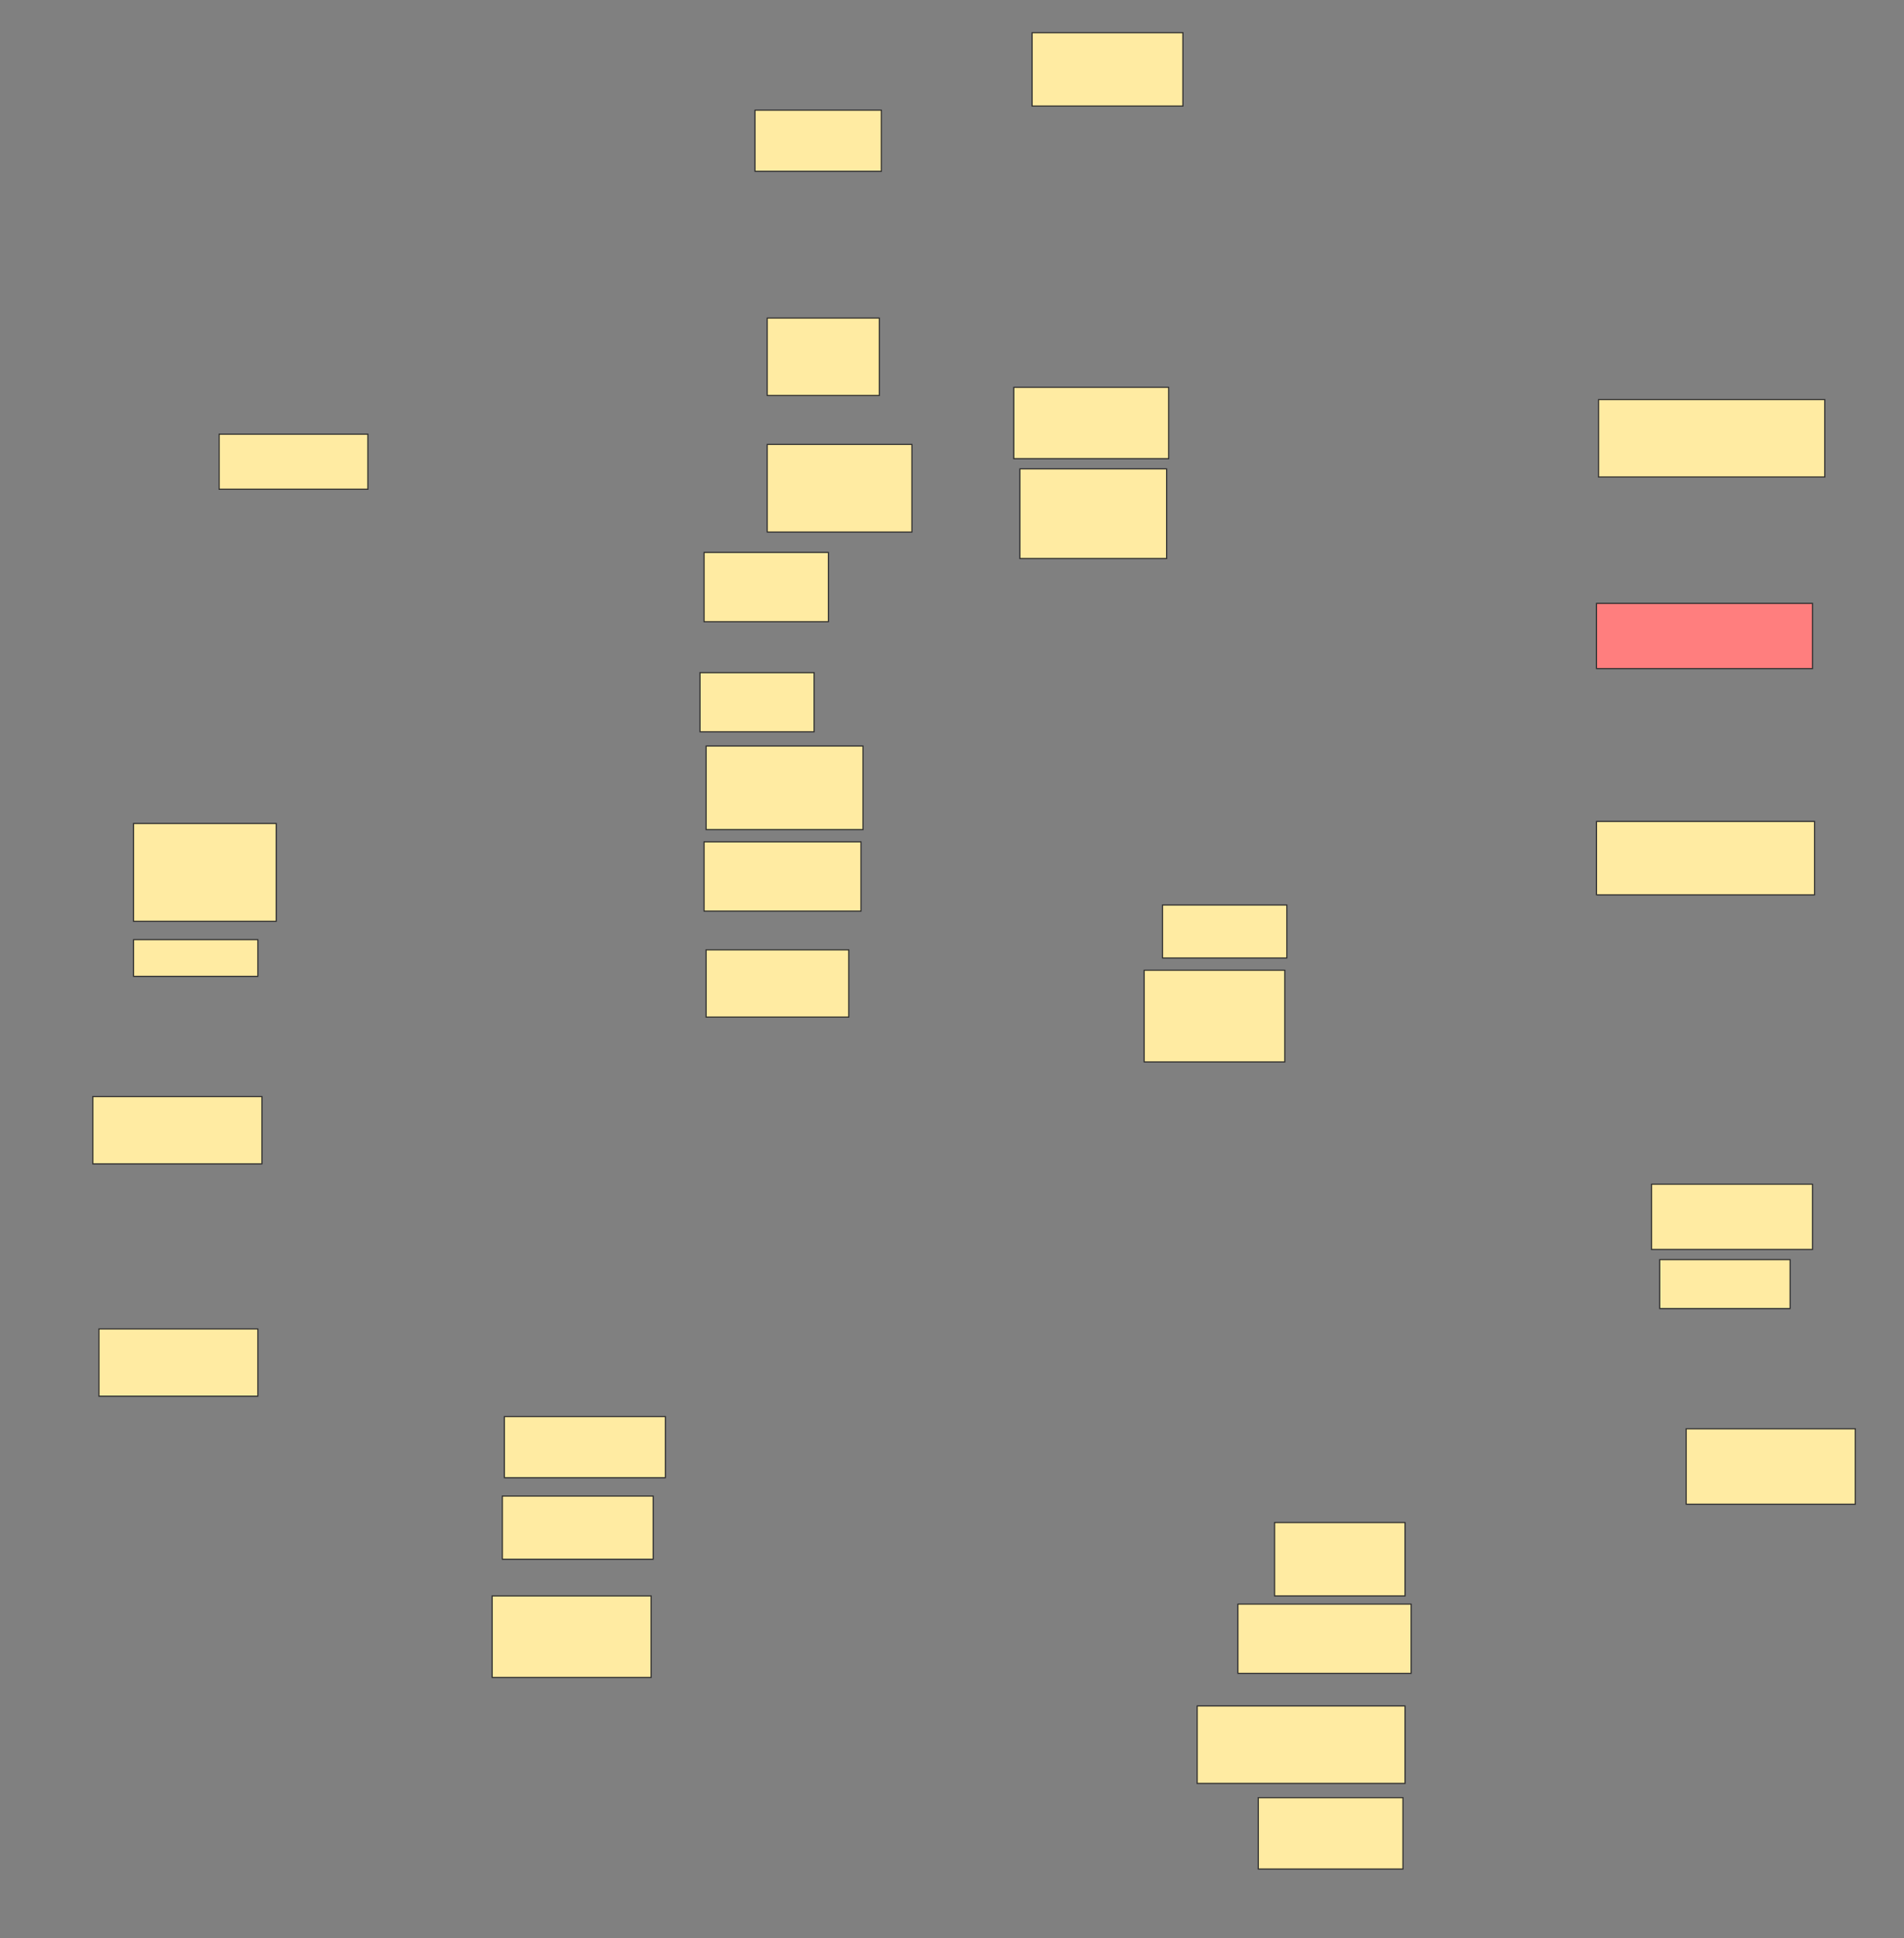 <svg xmlns="http://www.w3.org/2000/svg" width="1699" height="1729">
 <rect width="100%" height="100%" fill="#808080" stroke="none"/>
 <!-- Created with Image Occlusion Enhanced -->
 <g>
  <title>Labels</title>
 </g>
 <g>
  <title>Masks</title>
  <g id="364a4112df574ba7aa298b4e17da8665-ao-1">
   <rect height="49.091" width="132.727" y="387.364" x="195.545" stroke="#2D2D2D" fill="#FFEBA2"/>
   <rect height="32.727" width="110.909" y="838.273" x="119.182" stroke="#2D2D2D" fill="#FFEBA2"/>
   <rect height="43.636" width="116.364" y="1123.727" x="1481" stroke="#2D2D2D" fill="#FFEBA2"/>
  </g>
  <g id="364a4112df574ba7aa298b4e17da8665-ao-2">
   <rect height="52.727" width="101.818" y="600.091" x="624.636" stroke="#2D2D2D" fill="#FFEBA2"/>
   <rect height="47.273" width="110.909" y="807.364" x="1037.364" stroke="#2D2D2D" fill="#FFEBA2"/>
  </g>
  <rect id="364a4112df574ba7aa298b4e17da8665-ao-3" height="60" width="150.909" y="978.273" x="82.818" stroke="#2D2D2D" fill="#FFEBA2"/>
  <rect id="364a4112df574ba7aa298b4e17da8665-ao-4" height="58.182" width="143.636" y="1056.455" x="1473.727" stroke="#2D2D2D" fill="#FFEBA2"/>
  <g id="364a4112df574ba7aa298b4e17da8665-ao-5">
   <rect height="67.273" width="150.909" y="1274.636" x="1504.636" stroke="#2D2D2D" fill="#FFEBA2"/>
   <rect height="60" width="141.818" y="1185.545" x="88.273" stroke="#2D2D2D" fill="#FFEBA2"/>
  </g>
  <rect id="364a4112df574ba7aa298b4e17da8665-ao-6" height="63.636" width="129.091" y="1603.727" x="1122.818" stroke="#2D2D2D" fill="#FFEBA2"/>
  <rect id="364a4112df574ba7aa298b4e17da8665-ao-7" height="69.091" width="185.455" y="1521.909" x="1068.273" stroke="#2D2D2D" fill="#FFEBA2"/>
  <rect id="364a4112df574ba7aa298b4e17da8665-ao-8" height="65.455" width="116.364" y="1358.273" x="1137.364" stroke="#2D2D2D" fill="#FFEBA2"/>
  <rect id="364a4112df574ba7aa298b4e17da8665-ao-9" height="54.545" width="143.636" y="1263.727" x="450.091" stroke="#2D2D2D" fill="#FFEBA2"/>
  <rect id="364a4112df574ba7aa298b4e17da8665-ao-10" height="60" width="127.273" y="847.364" x="630.091" stroke="#2D2D2D" fill="#FFEBA2"/>
  <rect id="364a4112df574ba7aa298b4e17da8665-ao-11" height="61.818" width="140" y="751" x="628.273" stroke="#2D2D2D" fill="#FFEBA2"/>
  <rect id="364a4112df574ba7aa298b4e17da8665-ao-12" height="61.818" width="110.909" y="492.818" x="628.273" stroke="#2D2D2D" fill="#FFEBA2"/>
  <g id="364a4112df574ba7aa298b4e17da8665-ao-13">
   <rect height="78.182" width="129.091" y="396.455" x="684.636" stroke="#2D2D2D" fill="#FFEBA2"/>
   <rect height="80" width="130.909" y="418.273" x="910.091" stroke="#2D2D2D" fill="#FFEBA2"/>
  </g>
  <g id="364a4112df574ba7aa298b4e17da8665-ao-14">
   <rect height="69.091" width="100" y="283.727" x="684.636" stroke="#2D2D2D" fill="#FFEBA2"/>
   <rect height="63.636" width="138.182" y="345.545" x="904.636" stroke="#2D2D2D" fill="#FFEBA2"/>
  </g>
  <g id="364a4112df574ba7aa298b4e17da8665-ao-15">
   <rect height="54.545" width="112.727" y="98.273" x="673.727" stroke="#2D2D2D" fill="#FFEBA2"/>
   <rect height="65.455" width="134.545" y="29.182" x="921" stroke="#2D2D2D" fill="#FFEBA2"/>
  </g>
  <g id="364a4112df574ba7aa298b4e17da8665-ao-16">
   <rect height="81.818" width="125.455" y="865.545" x="1021" stroke="#2D2D2D" fill="#FFEBA2"/>
   <rect height="74.545" width="140" y="665.545" x="630.091" stroke="#2D2D2D" fill="#FFEBA2"/>
  </g>
  <rect id="364a4112df574ba7aa298b4e17da8665-ao-17" height="65.455" width="194.545" y="732.818" x="1424.636" stroke="#2D2D2D" fill="#FFEBA2"/>
  <rect id="364a4112df574ba7aa298b4e17da8665-ao-18" height="58.182" width="192.727" y="538.273" x="1424.636" stroke="#2D2D2D" fill="#FF7E7E" class="qshape"/>
  <rect id="364a4112df574ba7aa298b4e17da8665-ao-19" height="69.091" width="201.818" y="356.455" x="1426.455" stroke="#2D2D2D" fill="#FFEBA2"/>
  <rect id="364a4112df574ba7aa298b4e17da8665-ao-20" height="87.273" width="127.273" y="734.636" x="119.182" stroke="#2D2D2D" fill="#FFEBA2"/>
  <rect id="364a4112df574ba7aa298b4e17da8665-ao-21" height="56.364" width="134.545" y="1334.636" x="448.273" stroke="#2D2D2D" fill="#FFEBA2"/>
  <rect id="364a4112df574ba7aa298b4e17da8665-ao-22" height="72.727" width="141.818" y="1423.727" x="439.182" stroke="#2D2D2D" fill="#FFEBA2"/>
  <rect id="364a4112df574ba7aa298b4e17da8665-ao-23" height="61.818" width="154.545" y="1431" x="1104.636" stroke="#2D2D2D" fill="#FFEBA2"/>
 </g>
</svg>